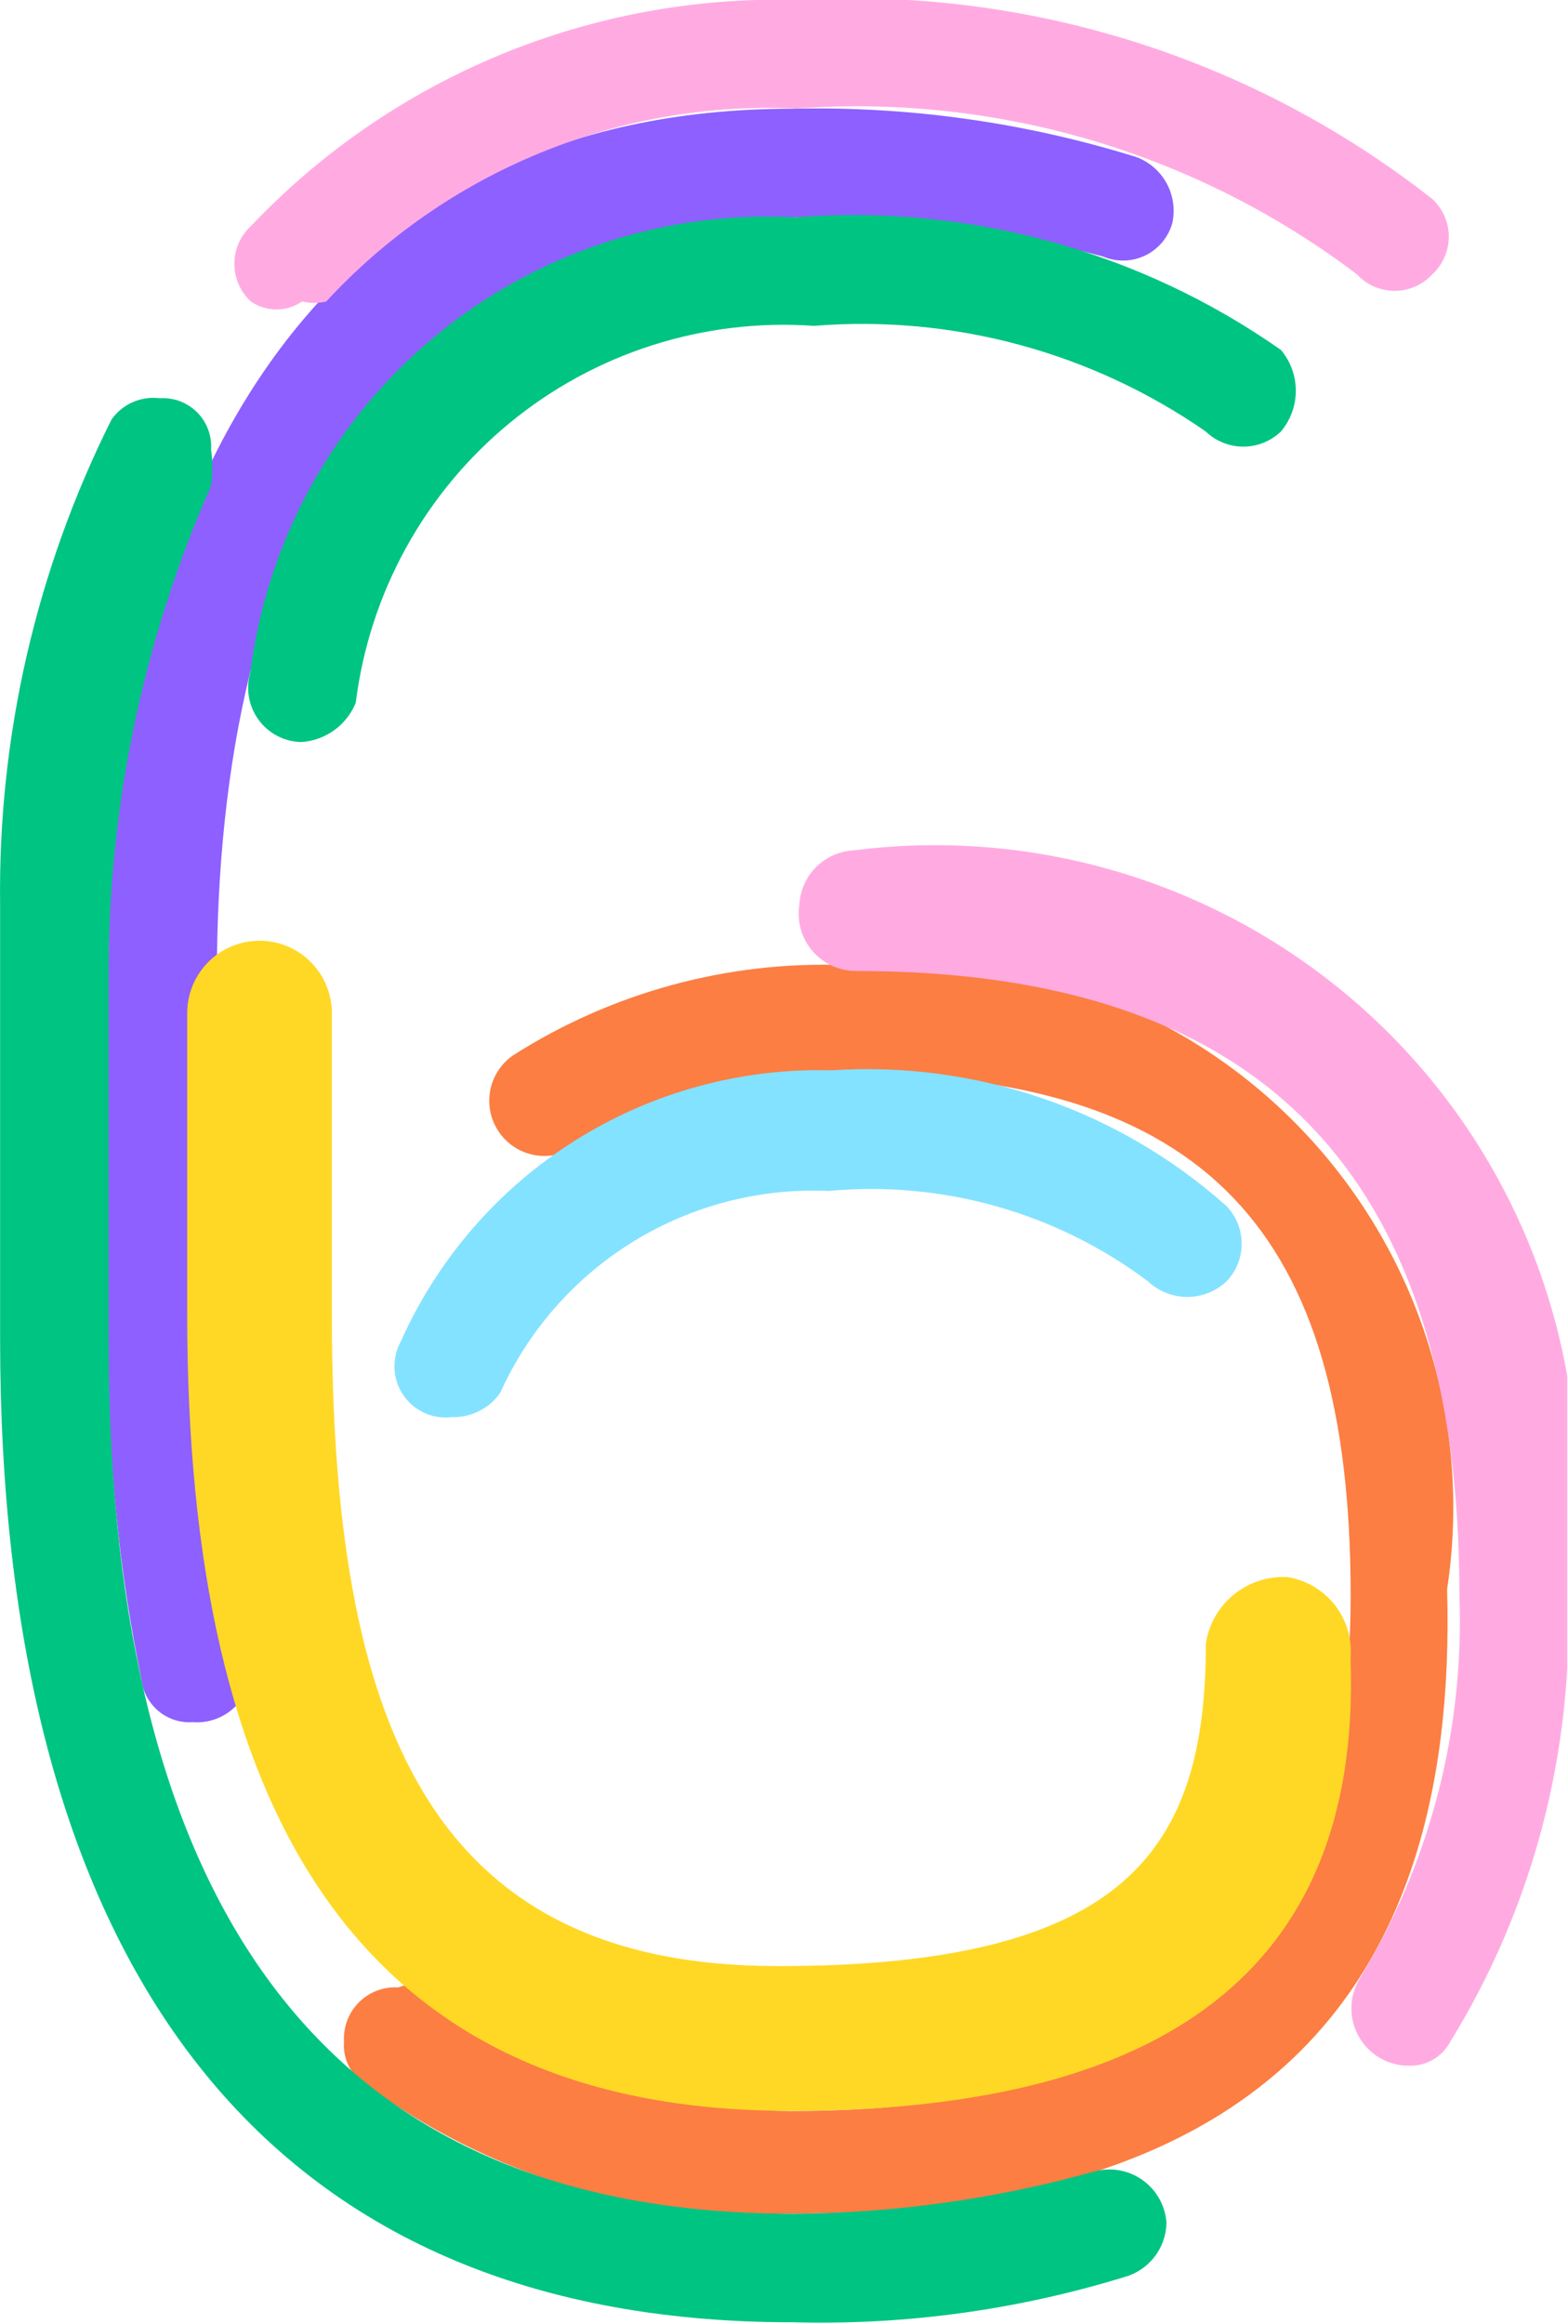 <svg width="237" height="351" viewBox="0 0 237 351" fill="none" xmlns="http://www.w3.org/2000/svg">
<g clip-path="url(#clip0)">
<path d="M29.134 260.134C27.272 260.265 25.431 259.676 23.99 258.49C22.549 257.303 21.619 255.609 21.39 253.756C17.962 237.122 16.283 220.175 16.379 203.192V147.616C16.379 71.997 49.178 16.422 119.786 16.422C137.376 16.026 154.915 18.488 171.717 23.711C173.689 24.433 175.331 25.849 176.336 27.692C177.342 29.536 177.643 31.683 177.183 33.732C176.883 34.789 176.361 35.77 175.653 36.609C174.945 37.449 174.066 38.128 173.075 38.602C172.084 39.076 171.004 39.334 169.906 39.358C168.808 39.382 167.717 39.173 166.706 38.743C151.852 34.754 136.532 32.763 121.152 32.821C58.288 32.821 32.778 81.564 32.778 147.616V203.192C32.763 218.491 34.289 233.753 37.334 248.746C37.887 250.044 38.096 251.463 37.94 252.865C37.784 254.268 37.269 255.606 36.445 256.752C35.62 257.897 34.514 258.81 33.233 259.402C31.953 259.995 30.541 260.247 29.134 260.134Z" fill="#8E60FF"/>
<path d="M119.417 334.365C96.391 335.416 73.707 328.498 55.186 314.777C54.119 314.11 53.257 313.162 52.694 312.037C52.131 310.912 51.89 309.653 51.998 308.399C51.931 307.305 52.097 306.21 52.486 305.185C52.875 304.16 53.476 303.229 54.251 302.454C55.026 301.679 55.957 301.077 56.982 300.688C58.007 300.3 59.103 300.133 60.197 300.2C62.254 299.431 64.518 299.431 66.575 300.2C81.63 312.114 100.219 318.684 119.417 318.877C175.903 318.877 204.147 296.1 204.147 240.98C204.147 185.86 182.281 162.172 127.617 162.172C113.306 161.621 99.167 165.434 87.074 173.105C86.176 173.733 85.164 174.178 84.095 174.415C83.025 174.652 81.92 174.676 80.841 174.486C78.663 174.102 76.726 172.867 75.458 171.055C74.189 169.243 73.692 167.001 74.077 164.823C74.461 162.644 75.695 160.708 77.507 159.439C92.441 149.915 109.915 145.149 127.617 145.773C140.218 144.297 152.99 145.749 164.939 150.015C176.888 154.282 187.691 161.249 196.506 170.374C205.322 179.498 211.914 190.534 215.767 202.623C219.621 214.711 220.633 227.526 218.724 240.069C220.546 303.389 187.747 334.365 119.417 334.365Z" fill="#FC7E43"/>
<path d="M119.824 350.788C37.371 350.788 0.017 293.39 0.017 202.283V136.686C-0.315 111.242 5.466 86.09 16.872 63.344C17.685 62.203 18.792 61.304 20.076 60.743C21.359 60.181 22.771 59.978 24.161 60.156C25.195 60.089 26.232 60.243 27.202 60.609C28.172 60.974 29.052 61.542 29.785 62.275C30.518 63.008 31.087 63.889 31.452 64.859C31.817 65.829 31.972 66.865 31.905 67.9C32.167 69.713 32.167 71.553 31.905 73.366C21.591 96.757 16.314 122.055 16.417 147.619V202.283C16.417 280.635 43.749 334.389 119.824 334.389C135.225 334.304 150.545 332.159 165.377 328.011C166.613 327.671 167.909 327.609 169.172 327.831C170.435 328.052 171.632 328.552 172.679 329.293C173.725 330.034 174.593 330.998 175.221 332.115C175.849 333.233 176.221 334.476 176.31 335.755C176.277 337.628 175.638 339.44 174.488 340.918C173.338 342.397 171.74 343.462 169.932 343.955C153.711 348.938 136.787 351.246 119.824 350.788ZM45.571 112.087C44.311 112.066 43.072 111.756 41.952 111.179C40.831 110.603 39.859 109.776 39.11 108.762C38.361 107.749 37.855 106.576 37.633 105.336C37.41 104.095 37.477 102.82 37.827 101.609C40.331 81.846 50.228 63.763 65.525 51.001C80.823 38.239 100.386 31.744 120.279 32.824C146.311 30.792 172.24 37.878 193.62 52.867C195.066 54.59 195.859 56.767 195.859 59.017C195.859 61.266 195.066 63.444 193.62 65.167C192.092 66.642 190.05 67.466 187.926 67.466C185.802 67.466 183.76 66.642 182.232 65.167C164.928 53.168 144.002 47.534 123.012 49.223C106.375 48.046 89.921 53.295 77.038 63.889C64.156 74.482 55.828 89.614 53.771 106.165C53.094 107.82 51.967 109.251 50.518 110.298C49.068 111.345 47.355 111.965 45.571 112.087Z" fill="#00C482"/>
<path d="M68.303 214.06C66.891 214.234 65.458 214.014 64.162 213.426C62.867 212.839 61.758 211.905 60.958 210.728C60.157 209.552 59.697 208.177 59.627 206.756C59.556 205.335 59.879 203.922 60.559 202.672C66.143 190.16 75.313 179.586 86.909 172.288C98.504 164.99 112.005 161.296 125.701 161.674C136.511 160.955 147.356 162.398 157.602 165.917C167.848 169.437 177.29 174.963 185.376 182.173C186.851 183.701 187.676 185.743 187.676 187.867C187.676 189.991 186.851 192.033 185.376 193.561C183.772 195.067 181.654 195.904 179.454 195.904C177.254 195.904 175.137 195.067 173.532 193.561C159.692 183.168 142.48 178.297 125.245 179.895C114.865 179.432 104.585 182.092 95.733 187.533C86.881 192.974 79.865 200.945 75.592 210.416C74.77 211.575 73.674 212.514 72.403 213.15C71.132 213.785 69.724 214.098 68.303 214.06Z" fill="#83E2FF"/>
<path d="M212.843 312.03C211.308 312.018 209.803 311.597 208.483 310.81C207.164 310.024 206.078 308.901 205.336 307.556C204.594 306.212 204.223 304.694 204.262 303.158C204.3 301.623 204.746 300.125 205.555 298.82C216.127 281.425 221.354 261.307 220.588 240.966C220.588 178.102 191.433 146.67 129.48 146.67C128.219 146.686 126.969 146.426 125.819 145.908C124.669 145.391 123.646 144.628 122.821 143.673C121.997 142.718 121.391 141.595 121.046 140.382C120.701 139.168 120.626 137.894 120.825 136.649C120.935 134.51 121.834 132.487 123.349 130.973C124.863 129.458 126.886 128.559 129.025 128.449C144.063 126.526 159.343 128.154 173.638 133.202C187.934 138.249 200.848 146.577 211.344 157.516C221.841 168.456 229.628 181.703 234.081 196.195C238.534 210.687 239.529 226.02 236.987 240.966C237.852 264.701 231.67 288.16 219.221 308.386C218.615 309.538 217.693 310.492 216.563 311.138C215.434 311.783 214.143 312.093 212.843 312.03ZM45.661 45.541C44.522 46.325 43.172 46.744 41.789 46.744C40.407 46.744 39.057 46.325 37.917 45.541C37.131 44.816 36.503 43.936 36.073 42.956C35.644 41.976 35.422 40.917 35.422 39.847C35.422 38.777 35.644 37.719 36.073 36.739C36.503 35.759 37.131 34.878 37.917 34.153C48.502 23.002 61.311 14.199 75.515 8.314C89.719 2.428 105 -0.408 120.37 -0.012C155.005 -2.058 189.192 8.635 216.488 30.053C217.274 30.778 217.902 31.659 218.332 32.639C218.761 33.619 218.983 34.677 218.983 35.747C218.983 36.817 218.761 37.876 218.332 38.856C217.902 39.836 217.274 40.716 216.488 41.442C215.762 42.228 214.882 42.856 213.902 43.286C212.922 43.715 211.864 43.937 210.793 43.937C209.723 43.937 208.665 43.715 207.685 43.286C206.705 42.856 205.824 42.228 205.099 41.442C180.836 23.076 150.718 14.171 120.37 16.387C107.116 15.779 93.89 18.073 81.615 23.109C69.34 28.145 58.314 35.801 49.306 45.541C48.108 45.831 46.859 45.831 45.661 45.541Z" fill="#FFABE2"/>
<path d="M119.4 318.848C53.803 318.848 28.293 273.294 28.293 198.586V153.032C28.293 150.133 29.445 147.352 31.495 145.302C33.545 143.251 36.326 142.1 39.226 142.1C42.125 142.1 44.906 143.251 46.957 145.302C49.007 147.352 50.159 150.133 50.159 153.032V198.586C50.159 260.084 64.736 296.982 117.578 296.982C170.42 296.982 182.264 279.216 182.264 248.24C182.711 245.343 184.216 242.716 186.488 240.865C188.76 239.014 191.637 238.071 194.564 238.218C197.423 238.669 200.003 240.191 201.78 242.475C203.556 244.76 204.397 247.635 204.13 250.517C205.952 300.626 171.787 318.848 119.4 318.848Z" fill="#FFD825"/>
</g>
<defs>
<clipPath id="clip0">
<rect width="236.879" height="350.763" fill="white"/>
</clipPath>
</defs>
</svg>
